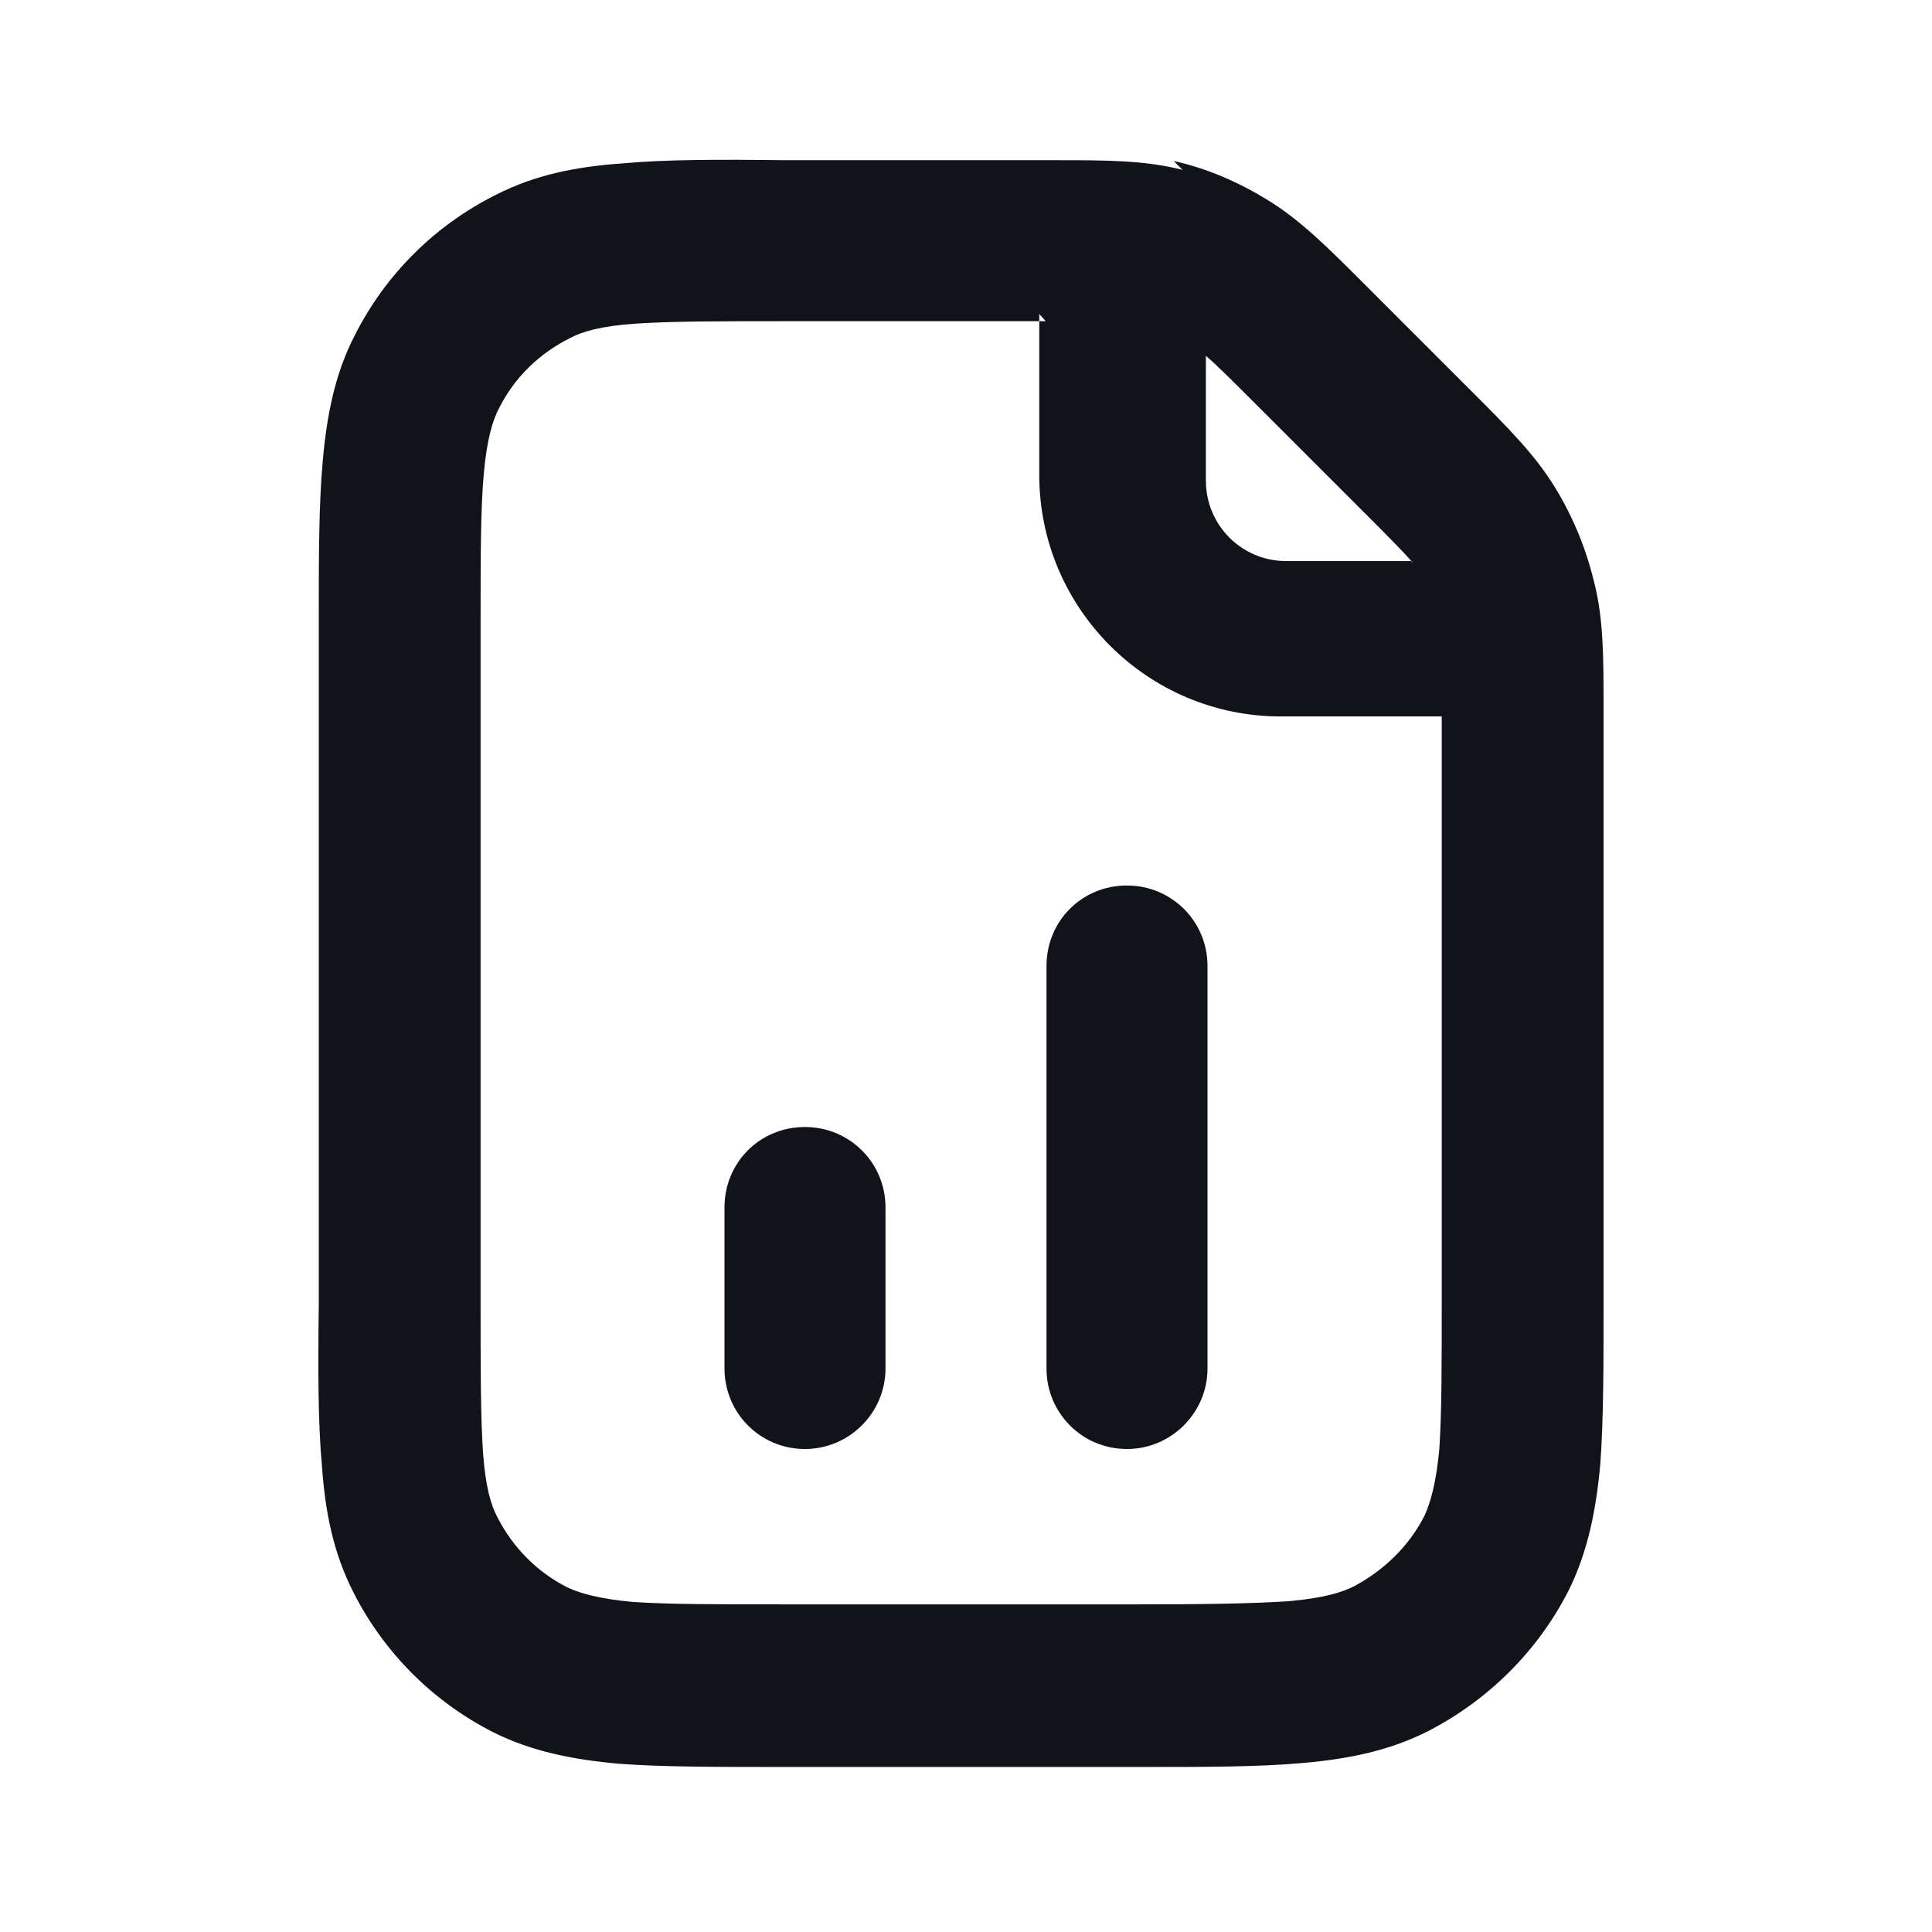<svg viewBox="0 0 24 24" xmlns="http://www.w3.org/2000/svg"><g><path fill="#12131A" fill-rule="evenodd" d="M14.69 2.11c-.47-.12-.95-.12-1.58-.12l-3.36 0c-.81-.01-1.47-.01-2.02.04 -.57.04-1.08.14-1.57.39 -.76.38-1.37.99-1.75 1.74 -.25.48-.35 1-.4 1.56 -.05.54-.05 1.2-.05 2.01v8.48c-.01.8-.01 1.46.04 2.01 .04.56.14 1.07.39 1.56 .38.75.99 1.36 1.74 1.74 .48.24 1 .34 1.56.39 .54.04 1.2.04 2.01.04h4.48c.8 0 1.46 0 2.01-.05 .56-.05 1.07-.15 1.56-.4 .75-.39 1.36-1 1.74-1.75 .24-.49.34-1.01.39-1.57 .04-.55.04-1.21.04-2.02V8.8c0-.64 0-1.12-.12-1.58 -.1-.41-.26-.8-.48-1.16 -.25-.41-.59-.75-1.04-1.2l-1.34-1.34c-.45-.45-.79-.79-1.2-1.04 -.36-.22-.75-.39-1.16-.48Zm-1.7 1.88h-3.2c-.86 0-1.44 0-1.89.03 -.44.03-.67.1-.82.18 -.38.19-.69.49-.88.87 -.08.15-.15.38-.19.81 -.04.45-.04 1.03-.04 1.88v8.4c0 .85 0 1.43.03 1.88 .03.43.1.66.18.81 .19.37.49.68.87.87 .15.07.38.14.81.18 .45.03 1.03.03 1.88.03h4.4c.85 0 1.43-.01 1.88-.04 .43-.04.66-.11.81-.19 .37-.2.68-.5.87-.88 .07-.16.14-.39.18-.82 .03-.46.03-1.04.03-1.89V8.9h-2c-1.66 0-3-1.35-3-3v-2Zm4.56 3c-.13-.15-.32-.34-.68-.7L15.68 5.1c-.37-.37-.56-.56-.7-.68v1.55c0 .55.44 1 1 1h1.56Z"/><g fill="#12131A"><path d="M15 12c0-.56-.45-1-1-1 -.56 0-1 .44-1 1v5c0 .55.44 1 1 1 .55 0 1-.45 1-1v-5Z"/><path d="M11 15c0-.56-.45-1-1-1 -.56 0-1 .44-1 1v2c0 .55.44 1 1 1 .55 0 1-.45 1-1v-2Z"/></g></g></svg>